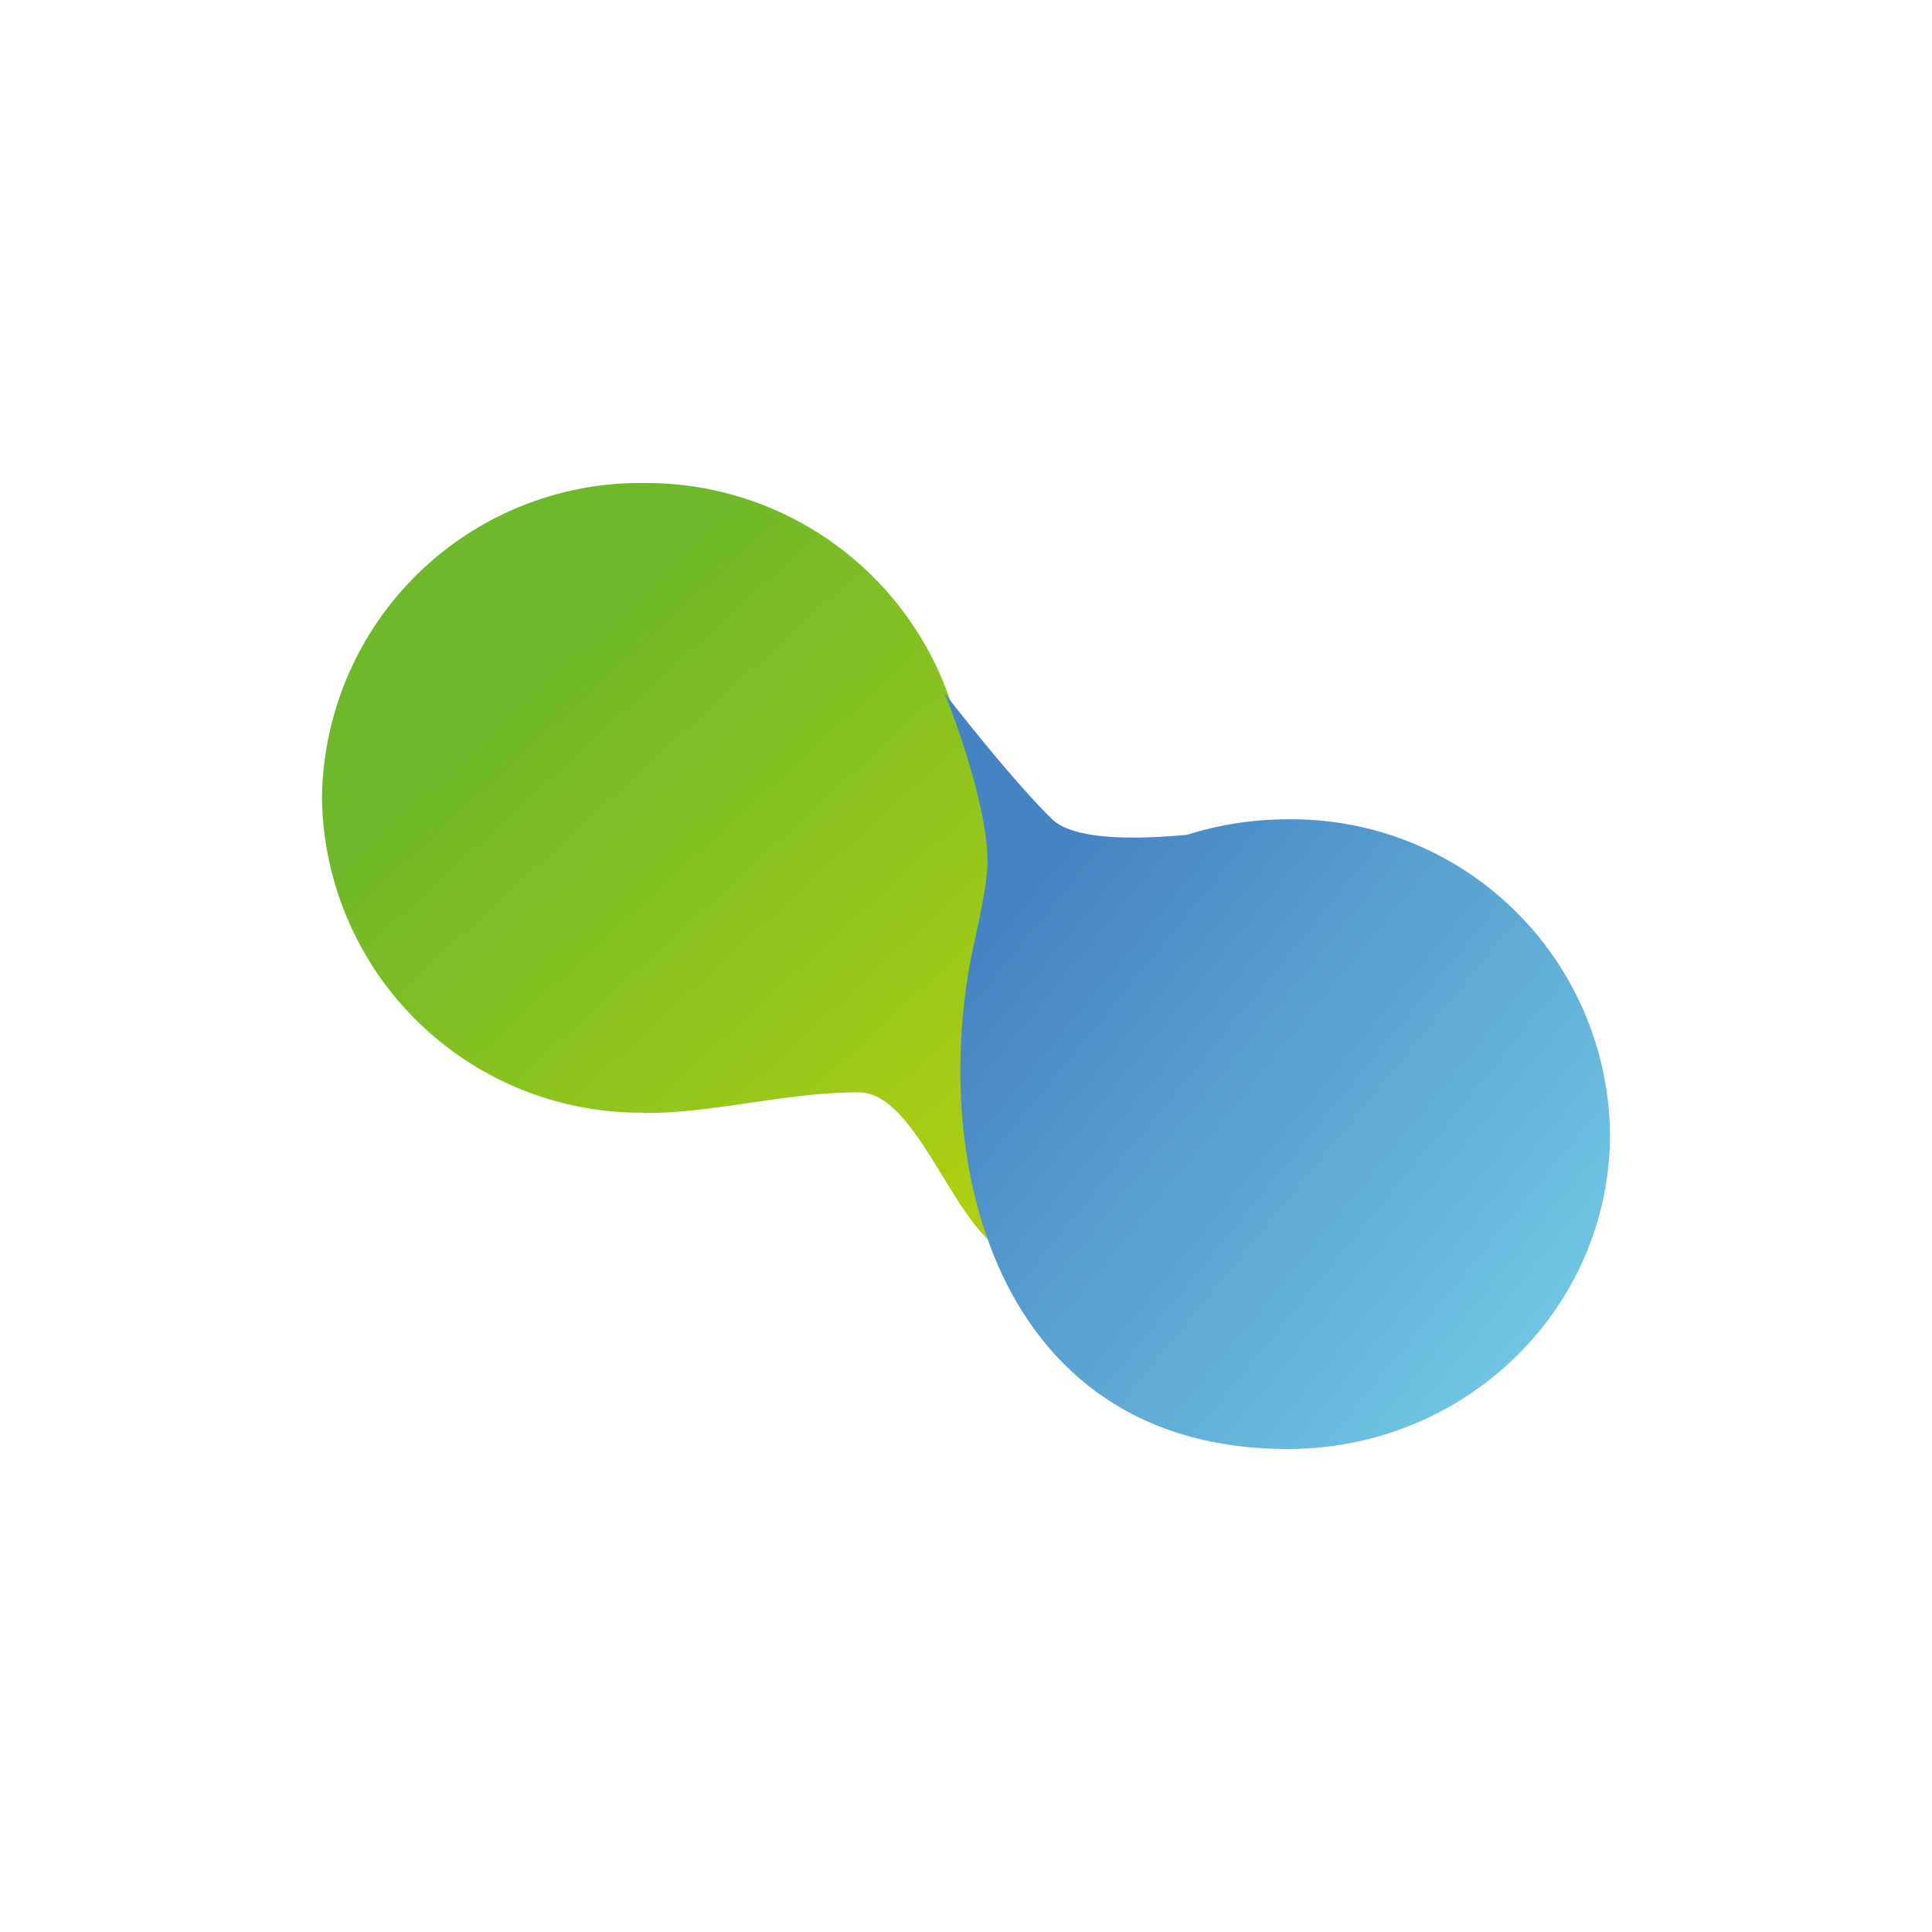<svg xmlns="http://www.w3.org/2000/svg" width="24" height="24" fill="none" viewBox="0 0 24 24">
    <path fill="url(#EML__a)" d="M8 13.822a3.96 3.96 0 0 1-4-3.91A3.956 3.956 0 0 1 8 6a3.99 3.99 0 0 1 3.822 2.756c.431 1.364.711 1.68.178 4.026 0 1.045.089 2 .267 2.61-.534-.52-.96-1.823-1.6-1.823-.902 0-1.778.258-2.667.258z"/>
    <path fill="url(#EML__b)" d="M14.751 10.37c-.71.066-1.426.057-1.684-.196-.427-.418-1.067-1.218-1.334-1.565.178.436.534 1.462.534 2.089 0 .249-.08.631-.178 1.071C11.524 14.445 12.382 18 16 18c2.21 0 4-1.75 4-3.91a3.954 3.954 0 0 0-4-3.912c-.435 0-.858.067-1.249.191"/>
    <defs>
        <linearGradient id="EML__a" x1="6.573" x2="15.023" y1="7.999" y2="17.234" gradientUnits="userSpaceOnUse">
            <stop stop-color="#6DB82B"/>
            <stop offset="1" stop-color="#C9D808"/>
        </linearGradient>
        <linearGradient id="EML__b" x1="12.267" x2="18.818" y1="11.738" y2="17.098" gradientUnits="userSpaceOnUse">
            <stop stop-color="#4683C3"/>
            <stop offset="1" stop-color="#71C6E3"/>
        </linearGradient>
    </defs>
</svg>
